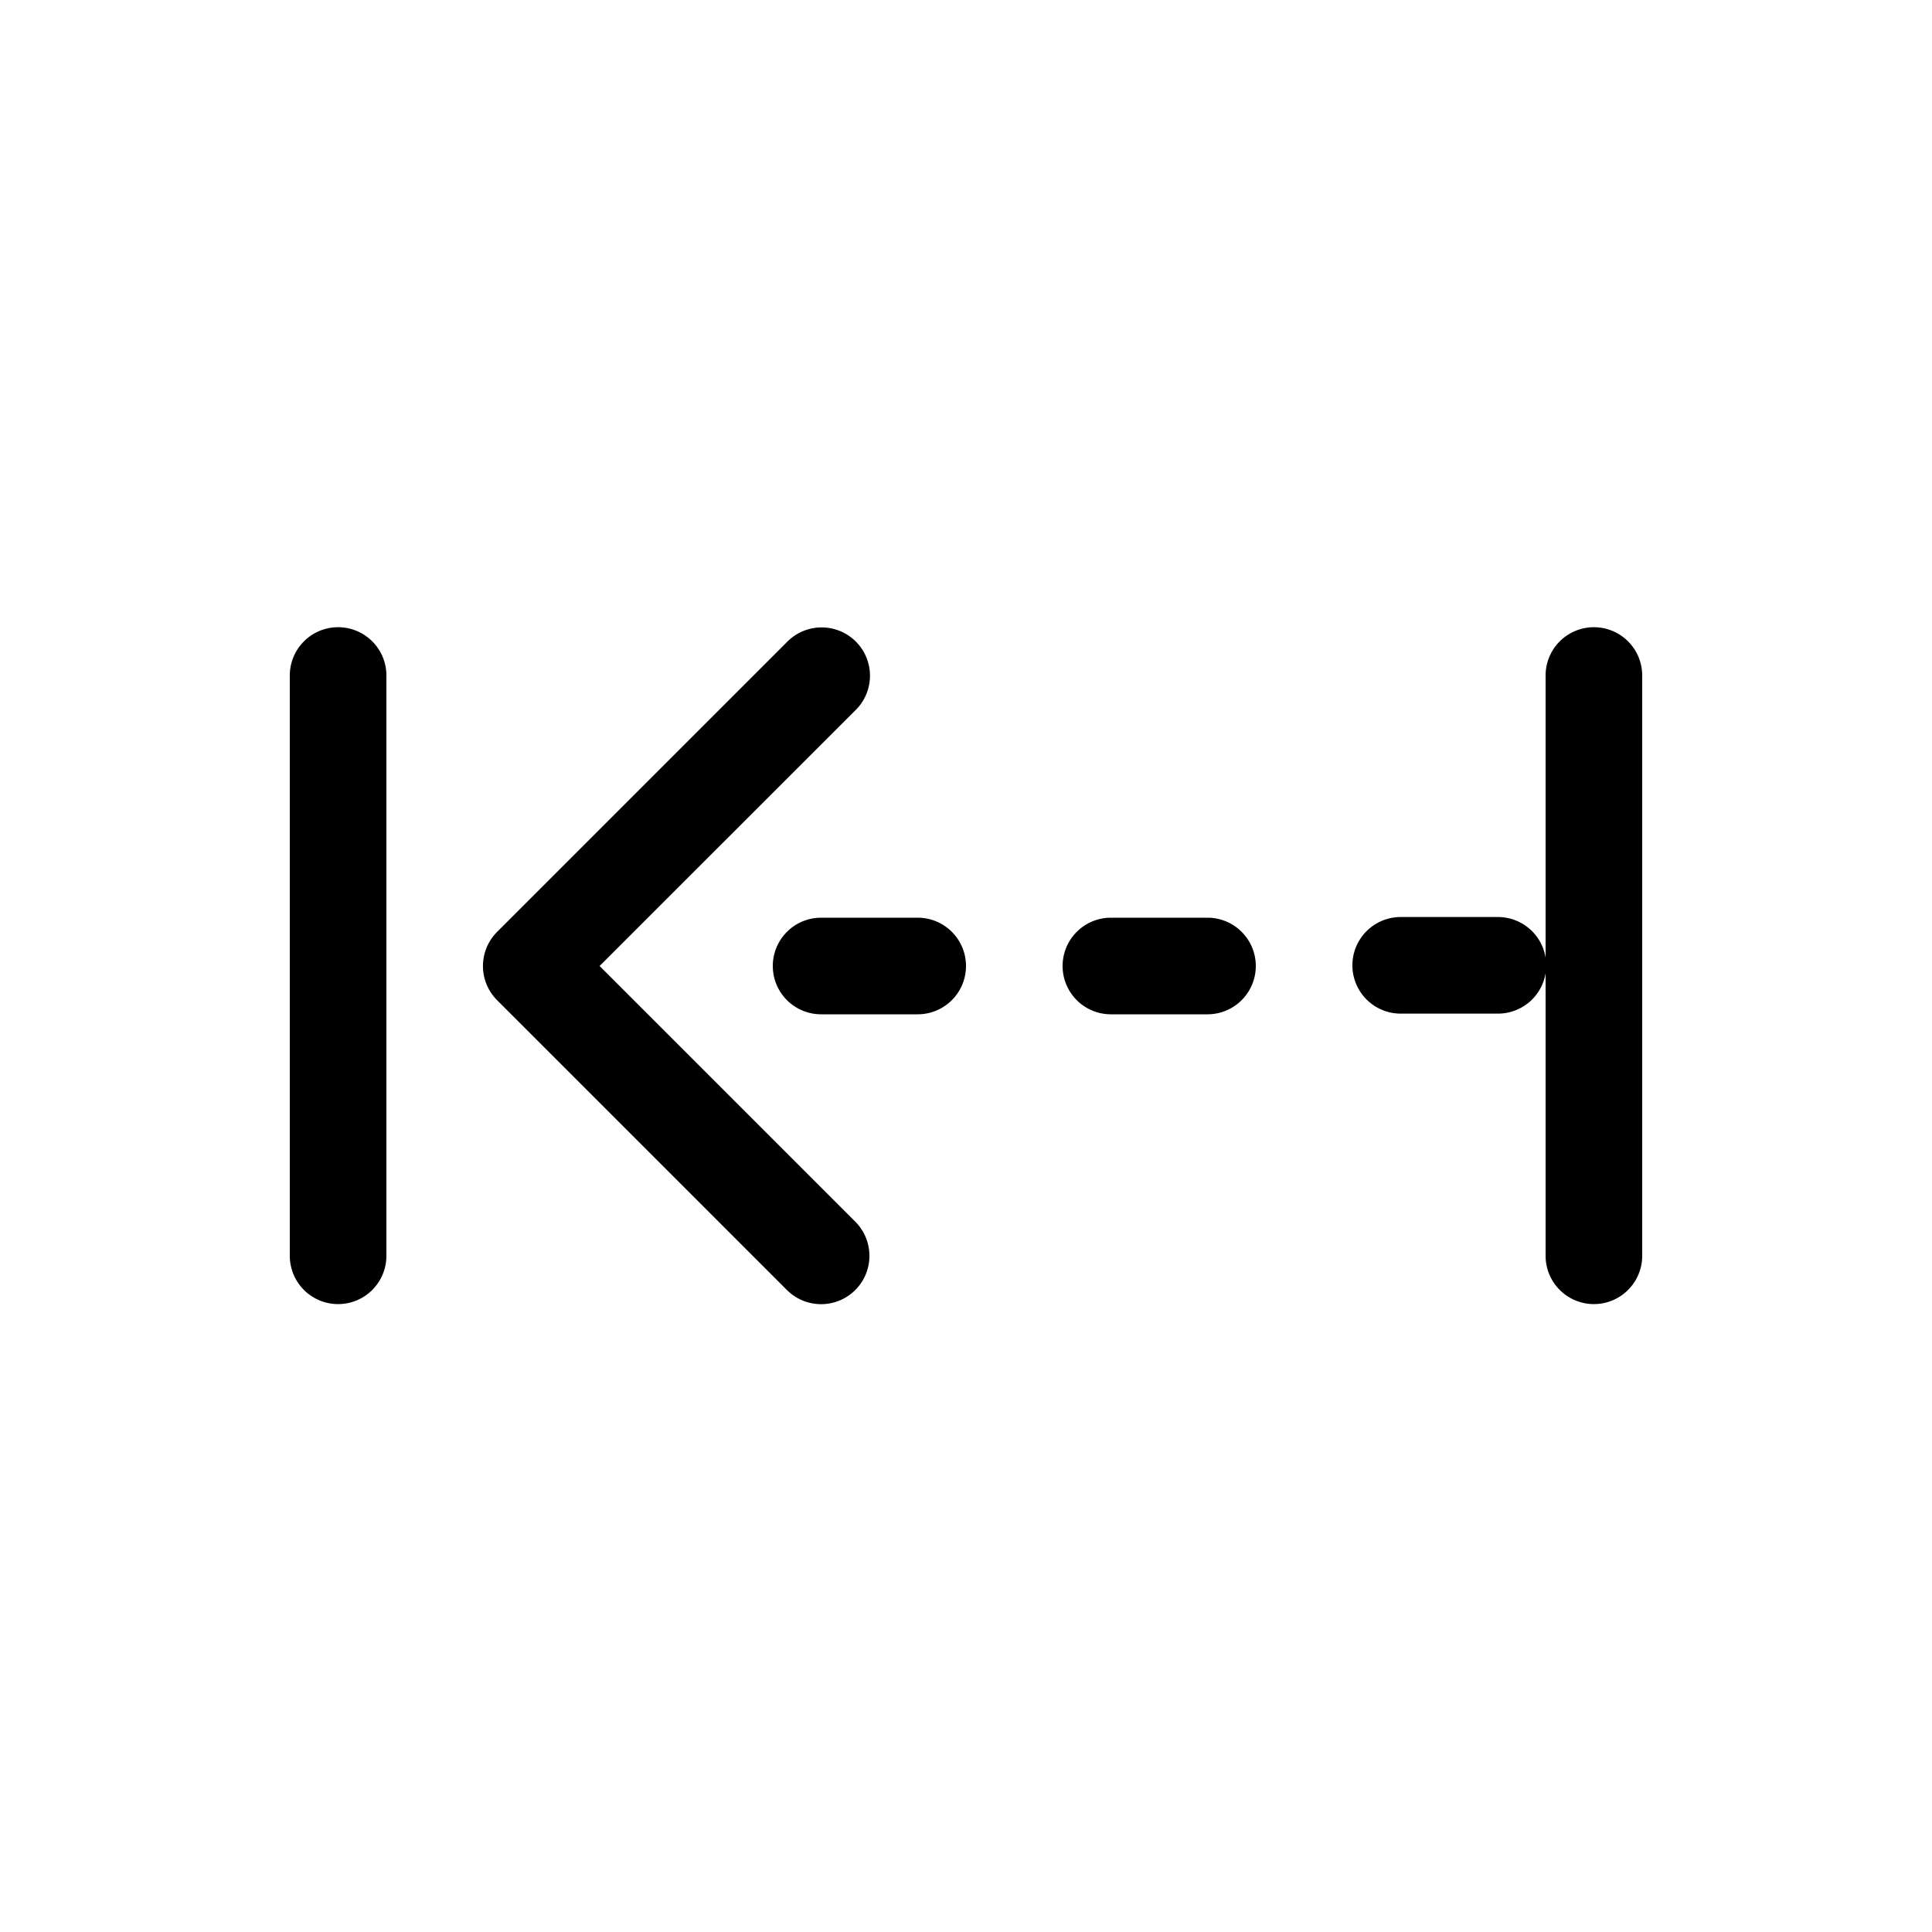 <svg xmlns="http://www.w3.org/2000/svg" viewBox="0 0 20 20" xml:space="preserve">
    <path d="M16.508 6.493A.5.5 0 0 1 17 7v6a.5.5 0 1 1-1 0v-2.925a.5.5 0 0 1-.5.418h-1a.5.5 0 1 1 0-1h1a.5.5 0 0 1 .5.421V7a.5.5 0 0 1 .508-.507zm-13 0A.5.5 0 0 1 4 7v6a.5.5 0 1 1-1 0V7a.5.5 0 0 1 .508-.507zm4.998.002a.5.5 0 0 1 .348.859L6.207 10l2.647 2.647a.5.5 0 1 1-.708.707l-3-3a.5.5 0 0 1 0-.707l3-3a.5.5 0 0 1 .36-.152zM12.5 9.5a.5.5 0 1 1 0 1h-1a.5.5 0 1 1 0-1zm-3 0a.5.5 0 1 1 0 1h-1a.5.5 0 1 1 0-1z"/>
</svg>
